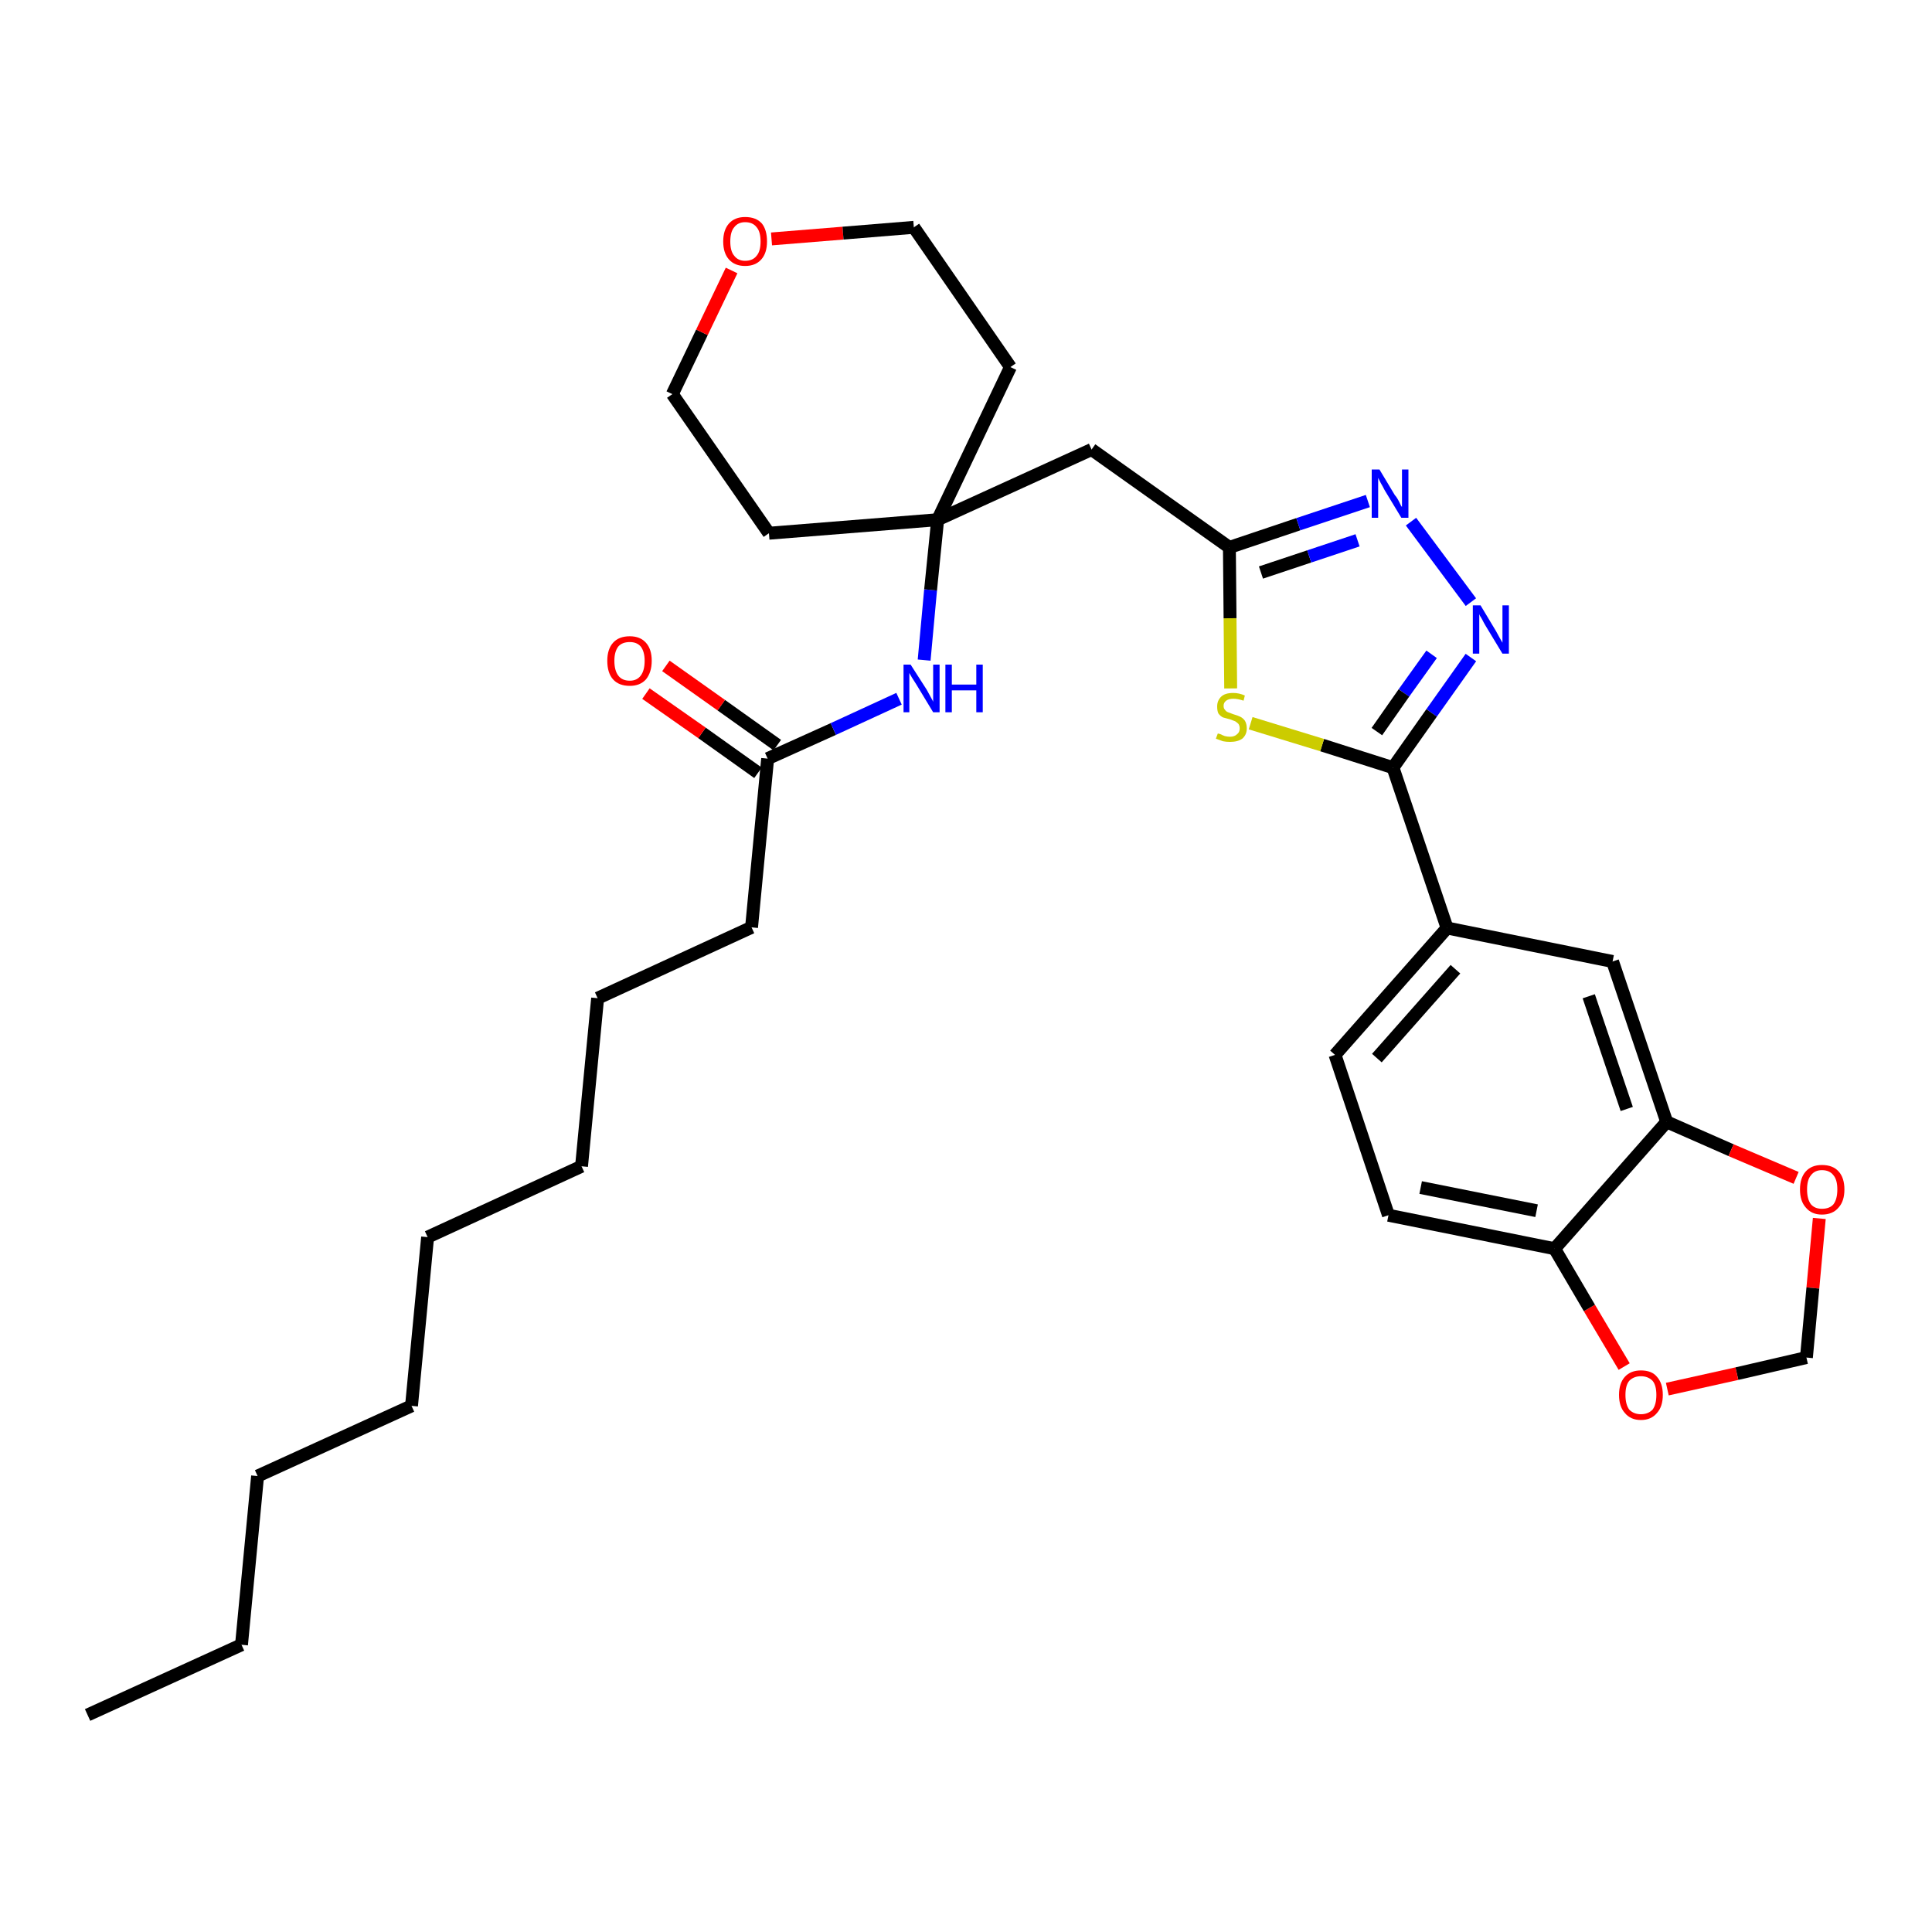 <?xml version='1.0' encoding='iso-8859-1'?>
<svg version='1.1' baseProfile='full'
              xmlns='http://www.w3.org/2000/svg'
                      xmlns:rdkit='http://www.rdkit.org/xml'
                      xmlns:xlink='http://www.w3.org/1999/xlink'
                  xml:space='preserve'
width='300px' height='300px' viewBox='0 0 300 300'>
<!-- END OF HEADER -->
<path class='bond-0 atom-0 atom-1' d='M 13.6,266.3 L 37.5,255.4' style='fill:none;fill-rule:evenodd;stroke:#000000;stroke-width:2.0px;stroke-linecap:butt;stroke-linejoin:miter;stroke-opacity:1' />
<path class='bond-1 atom-1 atom-2' d='M 37.5,255.4 L 40.0,229.2' style='fill:none;fill-rule:evenodd;stroke:#000000;stroke-width:2.0px;stroke-linecap:butt;stroke-linejoin:miter;stroke-opacity:1' />
<path class='bond-2 atom-2 atom-3' d='M 40.0,229.2 L 63.9,218.3' style='fill:none;fill-rule:evenodd;stroke:#000000;stroke-width:2.0px;stroke-linecap:butt;stroke-linejoin:miter;stroke-opacity:1' />
<path class='bond-3 atom-3 atom-4' d='M 63.9,218.3 L 66.4,192.1' style='fill:none;fill-rule:evenodd;stroke:#000000;stroke-width:2.0px;stroke-linecap:butt;stroke-linejoin:miter;stroke-opacity:1' />
<path class='bond-4 atom-4 atom-5' d='M 66.4,192.1 L 90.3,181.1' style='fill:none;fill-rule:evenodd;stroke:#000000;stroke-width:2.0px;stroke-linecap:butt;stroke-linejoin:miter;stroke-opacity:1' />
<path class='bond-5 atom-5 atom-6' d='M 90.3,181.1 L 92.8,155.0' style='fill:none;fill-rule:evenodd;stroke:#000000;stroke-width:2.0px;stroke-linecap:butt;stroke-linejoin:miter;stroke-opacity:1' />
<path class='bond-6 atom-6 atom-7' d='M 92.8,155.0 L 116.7,144.0' style='fill:none;fill-rule:evenodd;stroke:#000000;stroke-width:2.0px;stroke-linecap:butt;stroke-linejoin:miter;stroke-opacity:1' />
<path class='bond-7 atom-7 atom-8' d='M 116.7,144.0 L 119.2,117.8' style='fill:none;fill-rule:evenodd;stroke:#000000;stroke-width:2.0px;stroke-linecap:butt;stroke-linejoin:miter;stroke-opacity:1' />
<path class='bond-8 atom-8 atom-9' d='M 120.7,115.7 L 112.0,109.5' style='fill:none;fill-rule:evenodd;stroke:#000000;stroke-width:2.0px;stroke-linecap:butt;stroke-linejoin:miter;stroke-opacity:1' />
<path class='bond-8 atom-8 atom-9' d='M 112.0,109.5 L 103.4,103.4' style='fill:none;fill-rule:evenodd;stroke:#FF0000;stroke-width:2.0px;stroke-linecap:butt;stroke-linejoin:miter;stroke-opacity:1' />
<path class='bond-8 atom-8 atom-9' d='M 117.7,120.0 L 109.0,113.8' style='fill:none;fill-rule:evenodd;stroke:#000000;stroke-width:2.0px;stroke-linecap:butt;stroke-linejoin:miter;stroke-opacity:1' />
<path class='bond-8 atom-8 atom-9' d='M 109.0,113.8 L 100.3,107.7' style='fill:none;fill-rule:evenodd;stroke:#FF0000;stroke-width:2.0px;stroke-linecap:butt;stroke-linejoin:miter;stroke-opacity:1' />
<path class='bond-9 atom-8 atom-10' d='M 119.2,117.8 L 129.4,113.2' style='fill:none;fill-rule:evenodd;stroke:#000000;stroke-width:2.0px;stroke-linecap:butt;stroke-linejoin:miter;stroke-opacity:1' />
<path class='bond-9 atom-8 atom-10' d='M 129.4,113.2 L 139.6,108.5' style='fill:none;fill-rule:evenodd;stroke:#0000FF;stroke-width:2.0px;stroke-linecap:butt;stroke-linejoin:miter;stroke-opacity:1' />
<path class='bond-10 atom-10 atom-11' d='M 143.5,102.5 L 144.5,91.6' style='fill:none;fill-rule:evenodd;stroke:#0000FF;stroke-width:2.0px;stroke-linecap:butt;stroke-linejoin:miter;stroke-opacity:1' />
<path class='bond-10 atom-10 atom-11' d='M 144.5,91.6 L 145.6,80.7' style='fill:none;fill-rule:evenodd;stroke:#000000;stroke-width:2.0px;stroke-linecap:butt;stroke-linejoin:miter;stroke-opacity:1' />
<path class='bond-11 atom-11 atom-12' d='M 145.6,80.7 L 169.5,69.8' style='fill:none;fill-rule:evenodd;stroke:#000000;stroke-width:2.0px;stroke-linecap:butt;stroke-linejoin:miter;stroke-opacity:1' />
<path class='bond-26 atom-11 atom-27' d='M 145.6,80.7 L 119.4,82.8' style='fill:none;fill-rule:evenodd;stroke:#000000;stroke-width:2.0px;stroke-linecap:butt;stroke-linejoin:miter;stroke-opacity:1' />
<path class='bond-31 atom-31 atom-11' d='M 156.9,57.0 L 145.6,80.7' style='fill:none;fill-rule:evenodd;stroke:#000000;stroke-width:2.0px;stroke-linecap:butt;stroke-linejoin:miter;stroke-opacity:1' />
<path class='bond-12 atom-12 atom-13' d='M 169.5,69.8 L 190.9,85.0' style='fill:none;fill-rule:evenodd;stroke:#000000;stroke-width:2.0px;stroke-linecap:butt;stroke-linejoin:miter;stroke-opacity:1' />
<path class='bond-13 atom-13 atom-14' d='M 190.9,85.0 L 201.6,81.4' style='fill:none;fill-rule:evenodd;stroke:#000000;stroke-width:2.0px;stroke-linecap:butt;stroke-linejoin:miter;stroke-opacity:1' />
<path class='bond-13 atom-13 atom-14' d='M 201.6,81.4 L 212.4,77.8' style='fill:none;fill-rule:evenodd;stroke:#0000FF;stroke-width:2.0px;stroke-linecap:butt;stroke-linejoin:miter;stroke-opacity:1' />
<path class='bond-13 atom-13 atom-14' d='M 195.8,88.9 L 203.3,86.4' style='fill:none;fill-rule:evenodd;stroke:#000000;stroke-width:2.0px;stroke-linecap:butt;stroke-linejoin:miter;stroke-opacity:1' />
<path class='bond-13 atom-13 atom-14' d='M 203.3,86.4 L 210.8,83.9' style='fill:none;fill-rule:evenodd;stroke:#0000FF;stroke-width:2.0px;stroke-linecap:butt;stroke-linejoin:miter;stroke-opacity:1' />
<path class='bond-32 atom-26 atom-13' d='M 191.1,106.9 L 191.0,96.0' style='fill:none;fill-rule:evenodd;stroke:#CCCC00;stroke-width:2.0px;stroke-linecap:butt;stroke-linejoin:miter;stroke-opacity:1' />
<path class='bond-32 atom-26 atom-13' d='M 191.0,96.0 L 190.9,85.0' style='fill:none;fill-rule:evenodd;stroke:#000000;stroke-width:2.0px;stroke-linecap:butt;stroke-linejoin:miter;stroke-opacity:1' />
<path class='bond-14 atom-14 atom-15' d='M 219.1,81.0 L 228.4,93.5' style='fill:none;fill-rule:evenodd;stroke:#0000FF;stroke-width:2.0px;stroke-linecap:butt;stroke-linejoin:miter;stroke-opacity:1' />
<path class='bond-15 atom-15 atom-16' d='M 228.4,102.1 L 222.3,110.7' style='fill:none;fill-rule:evenodd;stroke:#0000FF;stroke-width:2.0px;stroke-linecap:butt;stroke-linejoin:miter;stroke-opacity:1' />
<path class='bond-15 atom-15 atom-16' d='M 222.3,110.7 L 216.3,119.2' style='fill:none;fill-rule:evenodd;stroke:#000000;stroke-width:2.0px;stroke-linecap:butt;stroke-linejoin:miter;stroke-opacity:1' />
<path class='bond-15 atom-15 atom-16' d='M 222.3,101.6 L 218.0,107.6' style='fill:none;fill-rule:evenodd;stroke:#0000FF;stroke-width:2.0px;stroke-linecap:butt;stroke-linejoin:miter;stroke-opacity:1' />
<path class='bond-15 atom-15 atom-16' d='M 218.0,107.6 L 213.8,113.6' style='fill:none;fill-rule:evenodd;stroke:#000000;stroke-width:2.0px;stroke-linecap:butt;stroke-linejoin:miter;stroke-opacity:1' />
<path class='bond-16 atom-16 atom-17' d='M 216.3,119.2 L 224.7,144.1' style='fill:none;fill-rule:evenodd;stroke:#000000;stroke-width:2.0px;stroke-linecap:butt;stroke-linejoin:miter;stroke-opacity:1' />
<path class='bond-25 atom-16 atom-26' d='M 216.3,119.2 L 205.3,115.7' style='fill:none;fill-rule:evenodd;stroke:#000000;stroke-width:2.0px;stroke-linecap:butt;stroke-linejoin:miter;stroke-opacity:1' />
<path class='bond-25 atom-16 atom-26' d='M 205.3,115.7 L 194.2,112.3' style='fill:none;fill-rule:evenodd;stroke:#CCCC00;stroke-width:2.0px;stroke-linecap:butt;stroke-linejoin:miter;stroke-opacity:1' />
<path class='bond-17 atom-17 atom-18' d='M 224.7,144.1 L 207.3,163.8' style='fill:none;fill-rule:evenodd;stroke:#000000;stroke-width:2.0px;stroke-linecap:butt;stroke-linejoin:miter;stroke-opacity:1' />
<path class='bond-17 atom-17 atom-18' d='M 226.0,150.5 L 213.8,164.3' style='fill:none;fill-rule:evenodd;stroke:#000000;stroke-width:2.0px;stroke-linecap:butt;stroke-linejoin:miter;stroke-opacity:1' />
<path class='bond-33 atom-22 atom-17' d='M 250.4,149.3 L 224.7,144.1' style='fill:none;fill-rule:evenodd;stroke:#000000;stroke-width:2.0px;stroke-linecap:butt;stroke-linejoin:miter;stroke-opacity:1' />
<path class='bond-18 atom-18 atom-19' d='M 207.3,163.8 L 215.6,188.7' style='fill:none;fill-rule:evenodd;stroke:#000000;stroke-width:2.0px;stroke-linecap:butt;stroke-linejoin:miter;stroke-opacity:1' />
<path class='bond-19 atom-19 atom-20' d='M 215.6,188.7 L 241.4,193.9' style='fill:none;fill-rule:evenodd;stroke:#000000;stroke-width:2.0px;stroke-linecap:butt;stroke-linejoin:miter;stroke-opacity:1' />
<path class='bond-19 atom-19 atom-20' d='M 220.6,184.4 L 238.6,188.0' style='fill:none;fill-rule:evenodd;stroke:#000000;stroke-width:2.0px;stroke-linecap:butt;stroke-linejoin:miter;stroke-opacity:1' />
<path class='bond-20 atom-20 atom-21' d='M 241.4,193.9 L 258.8,174.2' style='fill:none;fill-rule:evenodd;stroke:#000000;stroke-width:2.0px;stroke-linecap:butt;stroke-linejoin:miter;stroke-opacity:1' />
<path class='bond-34 atom-25 atom-20' d='M 252.2,212.2 L 246.8,203.1' style='fill:none;fill-rule:evenodd;stroke:#FF0000;stroke-width:2.0px;stroke-linecap:butt;stroke-linejoin:miter;stroke-opacity:1' />
<path class='bond-34 atom-25 atom-20' d='M 246.8,203.1 L 241.4,193.9' style='fill:none;fill-rule:evenodd;stroke:#000000;stroke-width:2.0px;stroke-linecap:butt;stroke-linejoin:miter;stroke-opacity:1' />
<path class='bond-21 atom-21 atom-22' d='M 258.8,174.2 L 250.4,149.3' style='fill:none;fill-rule:evenodd;stroke:#000000;stroke-width:2.0px;stroke-linecap:butt;stroke-linejoin:miter;stroke-opacity:1' />
<path class='bond-21 atom-21 atom-22' d='M 252.6,172.2 L 246.7,154.7' style='fill:none;fill-rule:evenodd;stroke:#000000;stroke-width:2.0px;stroke-linecap:butt;stroke-linejoin:miter;stroke-opacity:1' />
<path class='bond-22 atom-21 atom-23' d='M 258.8,174.2 L 268.8,178.6' style='fill:none;fill-rule:evenodd;stroke:#000000;stroke-width:2.0px;stroke-linecap:butt;stroke-linejoin:miter;stroke-opacity:1' />
<path class='bond-22 atom-21 atom-23' d='M 268.8,178.6 L 278.9,182.9' style='fill:none;fill-rule:evenodd;stroke:#FF0000;stroke-width:2.0px;stroke-linecap:butt;stroke-linejoin:miter;stroke-opacity:1' />
<path class='bond-23 atom-23 atom-24' d='M 282.5,189.2 L 281.5,200.0' style='fill:none;fill-rule:evenodd;stroke:#FF0000;stroke-width:2.0px;stroke-linecap:butt;stroke-linejoin:miter;stroke-opacity:1' />
<path class='bond-23 atom-23 atom-24' d='M 281.5,200.0 L 280.5,210.8' style='fill:none;fill-rule:evenodd;stroke:#000000;stroke-width:2.0px;stroke-linecap:butt;stroke-linejoin:miter;stroke-opacity:1' />
<path class='bond-24 atom-24 atom-25' d='M 280.5,210.8 L 269.7,213.3' style='fill:none;fill-rule:evenodd;stroke:#000000;stroke-width:2.0px;stroke-linecap:butt;stroke-linejoin:miter;stroke-opacity:1' />
<path class='bond-24 atom-24 atom-25' d='M 269.7,213.3 L 258.9,215.7' style='fill:none;fill-rule:evenodd;stroke:#FF0000;stroke-width:2.0px;stroke-linecap:butt;stroke-linejoin:miter;stroke-opacity:1' />
<path class='bond-27 atom-27 atom-28' d='M 119.4,82.8 L 104.4,61.2' style='fill:none;fill-rule:evenodd;stroke:#000000;stroke-width:2.0px;stroke-linecap:butt;stroke-linejoin:miter;stroke-opacity:1' />
<path class='bond-28 atom-28 atom-29' d='M 104.4,61.2 L 109.0,51.6' style='fill:none;fill-rule:evenodd;stroke:#000000;stroke-width:2.0px;stroke-linecap:butt;stroke-linejoin:miter;stroke-opacity:1' />
<path class='bond-28 atom-28 atom-29' d='M 109.0,51.6 L 113.6,42.0' style='fill:none;fill-rule:evenodd;stroke:#FF0000;stroke-width:2.0px;stroke-linecap:butt;stroke-linejoin:miter;stroke-opacity:1' />
<path class='bond-29 atom-29 atom-30' d='M 119.8,37.1 L 130.9,36.2' style='fill:none;fill-rule:evenodd;stroke:#FF0000;stroke-width:2.0px;stroke-linecap:butt;stroke-linejoin:miter;stroke-opacity:1' />
<path class='bond-29 atom-29 atom-30' d='M 130.9,36.2 L 141.9,35.3' style='fill:none;fill-rule:evenodd;stroke:#000000;stroke-width:2.0px;stroke-linecap:butt;stroke-linejoin:miter;stroke-opacity:1' />
<path class='bond-30 atom-30 atom-31' d='M 141.9,35.3 L 156.9,57.0' style='fill:none;fill-rule:evenodd;stroke:#000000;stroke-width:2.0px;stroke-linecap:butt;stroke-linejoin:miter;stroke-opacity:1' />
<path  class='atom-9' d='M 94.3 102.6
Q 94.3 100.8, 95.2 99.8
Q 96.1 98.8, 97.8 98.8
Q 99.4 98.8, 100.3 99.8
Q 101.2 100.8, 101.2 102.6
Q 101.2 104.4, 100.3 105.5
Q 99.4 106.5, 97.8 106.5
Q 96.1 106.5, 95.2 105.5
Q 94.3 104.5, 94.3 102.6
M 97.8 105.7
Q 98.9 105.7, 99.5 104.9
Q 100.1 104.1, 100.1 102.6
Q 100.1 101.2, 99.5 100.4
Q 98.9 99.7, 97.8 99.7
Q 96.6 99.7, 96.0 100.4
Q 95.4 101.2, 95.4 102.6
Q 95.4 104.1, 96.0 104.9
Q 96.6 105.7, 97.8 105.7
' fill='#FF0000'/>
<path  class='atom-10' d='M 141.4 103.2
L 143.9 107.1
Q 144.1 107.5, 144.5 108.2
Q 144.9 108.9, 144.9 109.0
L 144.9 103.2
L 145.9 103.2
L 145.9 110.6
L 144.9 110.6
L 142.3 106.3
Q 142.0 105.8, 141.6 105.2
Q 141.3 104.7, 141.2 104.5
L 141.2 110.6
L 140.3 110.6
L 140.3 103.2
L 141.4 103.2
' fill='#0000FF'/>
<path  class='atom-10' d='M 146.8 103.2
L 147.8 103.2
L 147.8 106.3
L 151.6 106.3
L 151.6 103.2
L 152.6 103.2
L 152.6 110.6
L 151.6 110.6
L 151.6 107.2
L 147.8 107.2
L 147.8 110.6
L 146.8 110.6
L 146.8 103.2
' fill='#0000FF'/>
<path  class='atom-14' d='M 214.2 72.9
L 216.6 76.9
Q 216.9 77.2, 217.3 78.0
Q 217.6 78.7, 217.7 78.7
L 217.7 72.9
L 218.7 72.9
L 218.7 80.4
L 217.6 80.4
L 215.0 76.1
Q 214.7 75.5, 214.4 75.0
Q 214.1 74.4, 214.0 74.2
L 214.0 80.4
L 213.0 80.4
L 213.0 72.9
L 214.2 72.9
' fill='#0000FF'/>
<path  class='atom-15' d='M 229.9 94.0
L 232.3 98.0
Q 232.5 98.4, 232.9 99.1
Q 233.3 99.8, 233.3 99.8
L 233.3 94.0
L 234.3 94.0
L 234.3 101.5
L 233.3 101.5
L 230.7 97.2
Q 230.4 96.7, 230.1 96.1
Q 229.7 95.5, 229.7 95.3
L 229.7 101.5
L 228.7 101.5
L 228.7 94.0
L 229.9 94.0
' fill='#0000FF'/>
<path  class='atom-23' d='M 279.5 184.7
Q 279.5 182.9, 280.4 181.9
Q 281.3 180.9, 282.9 180.9
Q 284.6 180.9, 285.5 181.9
Q 286.4 182.9, 286.4 184.7
Q 286.4 186.5, 285.5 187.5
Q 284.6 188.6, 282.9 188.6
Q 281.3 188.6, 280.4 187.5
Q 279.5 186.5, 279.5 184.7
M 282.9 187.7
Q 284.1 187.7, 284.7 187.0
Q 285.3 186.2, 285.3 184.7
Q 285.3 183.2, 284.7 182.5
Q 284.1 181.7, 282.9 181.7
Q 281.8 181.7, 281.2 182.5
Q 280.6 183.2, 280.6 184.7
Q 280.6 186.2, 281.2 187.0
Q 281.8 187.7, 282.9 187.7
' fill='#FF0000'/>
<path  class='atom-25' d='M 251.4 216.6
Q 251.4 214.8, 252.3 213.8
Q 253.2 212.8, 254.8 212.8
Q 256.5 212.8, 257.3 213.8
Q 258.2 214.8, 258.2 216.6
Q 258.2 218.4, 257.3 219.4
Q 256.4 220.5, 254.8 220.5
Q 253.2 220.5, 252.3 219.4
Q 251.4 218.4, 251.4 216.6
M 254.8 219.6
Q 255.9 219.6, 256.6 218.9
Q 257.2 218.1, 257.2 216.6
Q 257.2 215.1, 256.6 214.4
Q 255.9 213.7, 254.8 213.7
Q 253.7 213.7, 253.0 214.4
Q 252.4 215.1, 252.4 216.6
Q 252.4 218.1, 253.0 218.9
Q 253.7 219.6, 254.8 219.6
' fill='#FF0000'/>
<path  class='atom-26' d='M 189.1 113.9
Q 189.2 113.9, 189.5 114.0
Q 189.9 114.2, 190.2 114.3
Q 190.6 114.4, 191.0 114.4
Q 191.7 114.4, 192.1 114.0
Q 192.5 113.7, 192.5 113.1
Q 192.5 112.7, 192.3 112.4
Q 192.1 112.2, 191.8 112.0
Q 191.5 111.9, 191.0 111.7
Q 190.3 111.5, 189.9 111.4
Q 189.5 111.2, 189.2 110.8
Q 189.0 110.4, 189.0 109.7
Q 189.0 108.8, 189.6 108.2
Q 190.2 107.6, 191.5 107.6
Q 192.4 107.6, 193.3 108.0
L 193.1 108.8
Q 192.2 108.5, 191.5 108.5
Q 190.8 108.5, 190.4 108.8
Q 190.0 109.1, 190.0 109.6
Q 190.0 110.0, 190.2 110.2
Q 190.4 110.5, 190.7 110.6
Q 191.0 110.7, 191.5 110.9
Q 192.2 111.1, 192.6 111.3
Q 193.0 111.5, 193.3 111.9
Q 193.6 112.4, 193.6 113.1
Q 193.6 114.1, 192.9 114.7
Q 192.2 115.2, 191.0 115.2
Q 190.4 115.2, 189.9 115.1
Q 189.4 114.9, 188.8 114.7
L 189.1 113.9
' fill='#CCCC00'/>
<path  class='atom-29' d='M 112.3 37.5
Q 112.3 35.7, 113.2 34.7
Q 114.1 33.7, 115.7 33.7
Q 117.4 33.7, 118.3 34.7
Q 119.1 35.7, 119.1 37.5
Q 119.1 39.3, 118.2 40.3
Q 117.3 41.3, 115.7 41.3
Q 114.1 41.3, 113.2 40.3
Q 112.3 39.3, 112.3 37.5
M 115.7 40.5
Q 116.9 40.5, 117.5 39.7
Q 118.1 39.0, 118.1 37.5
Q 118.1 36.0, 117.5 35.3
Q 116.9 34.5, 115.7 34.5
Q 114.6 34.5, 114.0 35.3
Q 113.4 36.0, 113.4 37.5
Q 113.4 39.0, 114.0 39.7
Q 114.6 40.5, 115.7 40.5
' fill='#FF0000'/>
</svg>
